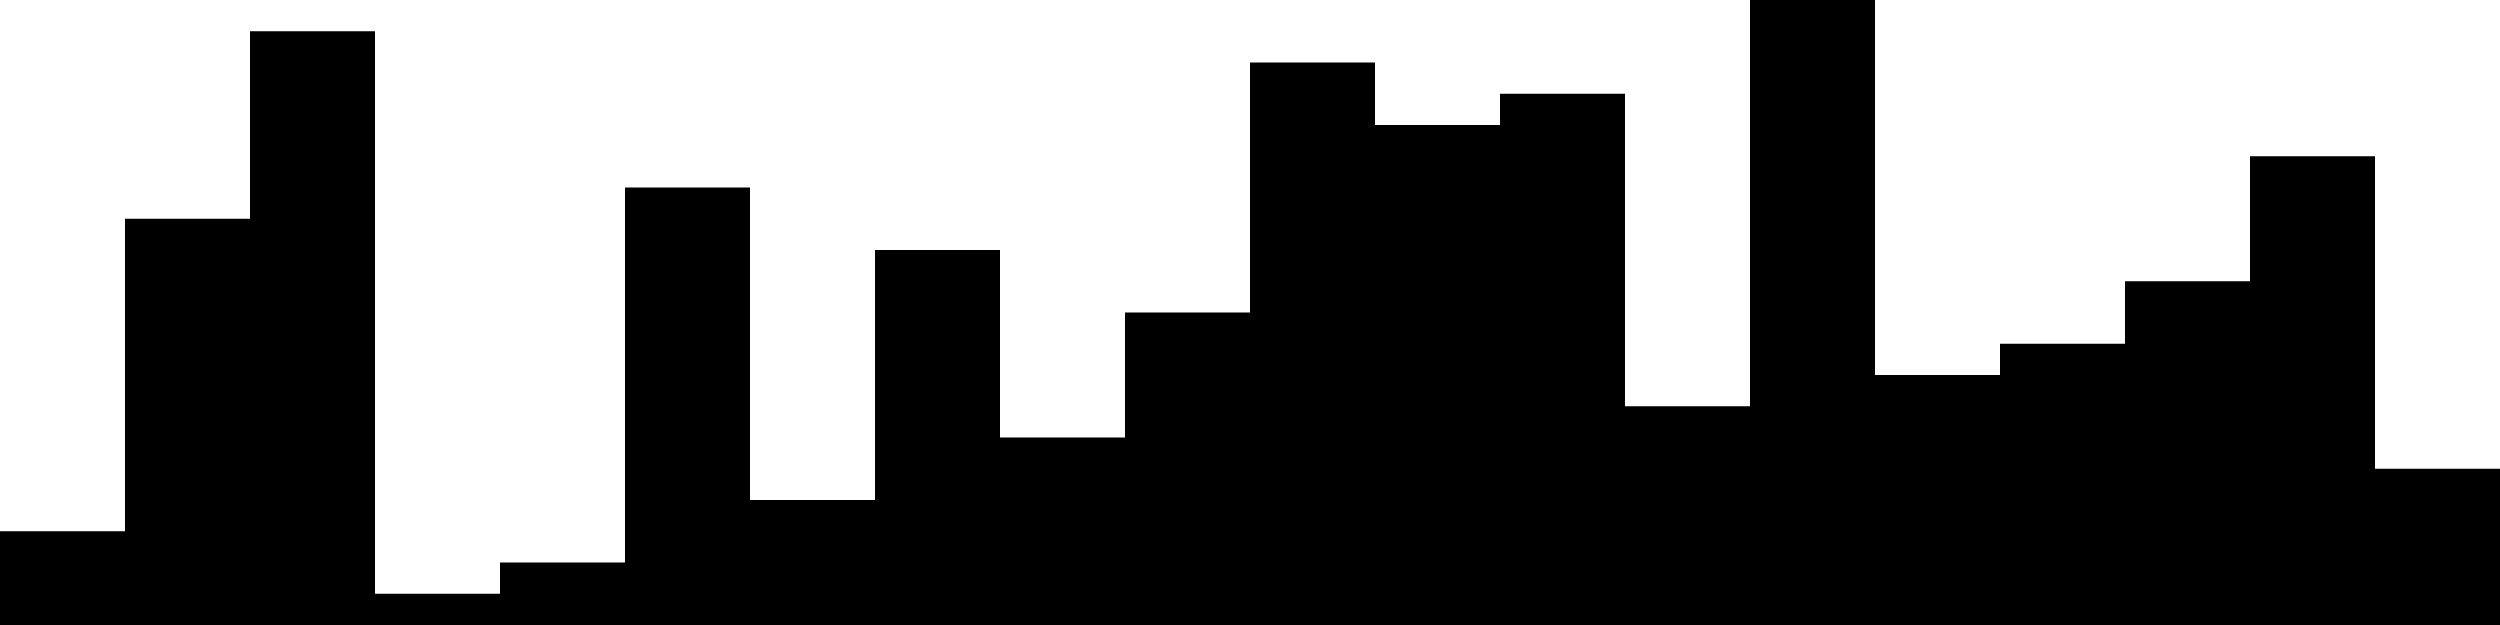 
<svg xmlns="http://www.w3.org/2000/svg" width="800" height="200">
<style>
rect {
    fill: black;
}
@media (prefers-color-scheme: dark) {
    rect {
        fill: white;
    }
}
</style>
<rect width="40" height="30" x="0" y="170" />
<rect width="40" height="130" x="40" y="70" />
<rect width="40" height="190" x="80" y="10" />
<rect width="40" height="10" x="120" y="190" />
<rect width="40" height="20" x="160" y="180" />
<rect width="40" height="140" x="200" y="60" />
<rect width="40" height="40" x="240" y="160" />
<rect width="40" height="120" x="280" y="80" />
<rect width="40" height="60" x="320" y="140" />
<rect width="40" height="100" x="360" y="100" />
<rect width="40" height="180" x="400" y="20" />
<rect width="40" height="160" x="440" y="40" />
<rect width="40" height="170" x="480" y="30" />
<rect width="40" height="70" x="520" y="130" />
<rect width="40" height="200" x="560" y="0" />
<rect width="40" height="80" x="600" y="120" />
<rect width="40" height="90" x="640" y="110" />
<rect width="40" height="110" x="680" y="90" />
<rect width="40" height="150" x="720" y="50" />
<rect width="40" height="50" x="760" y="150" />
</svg>
